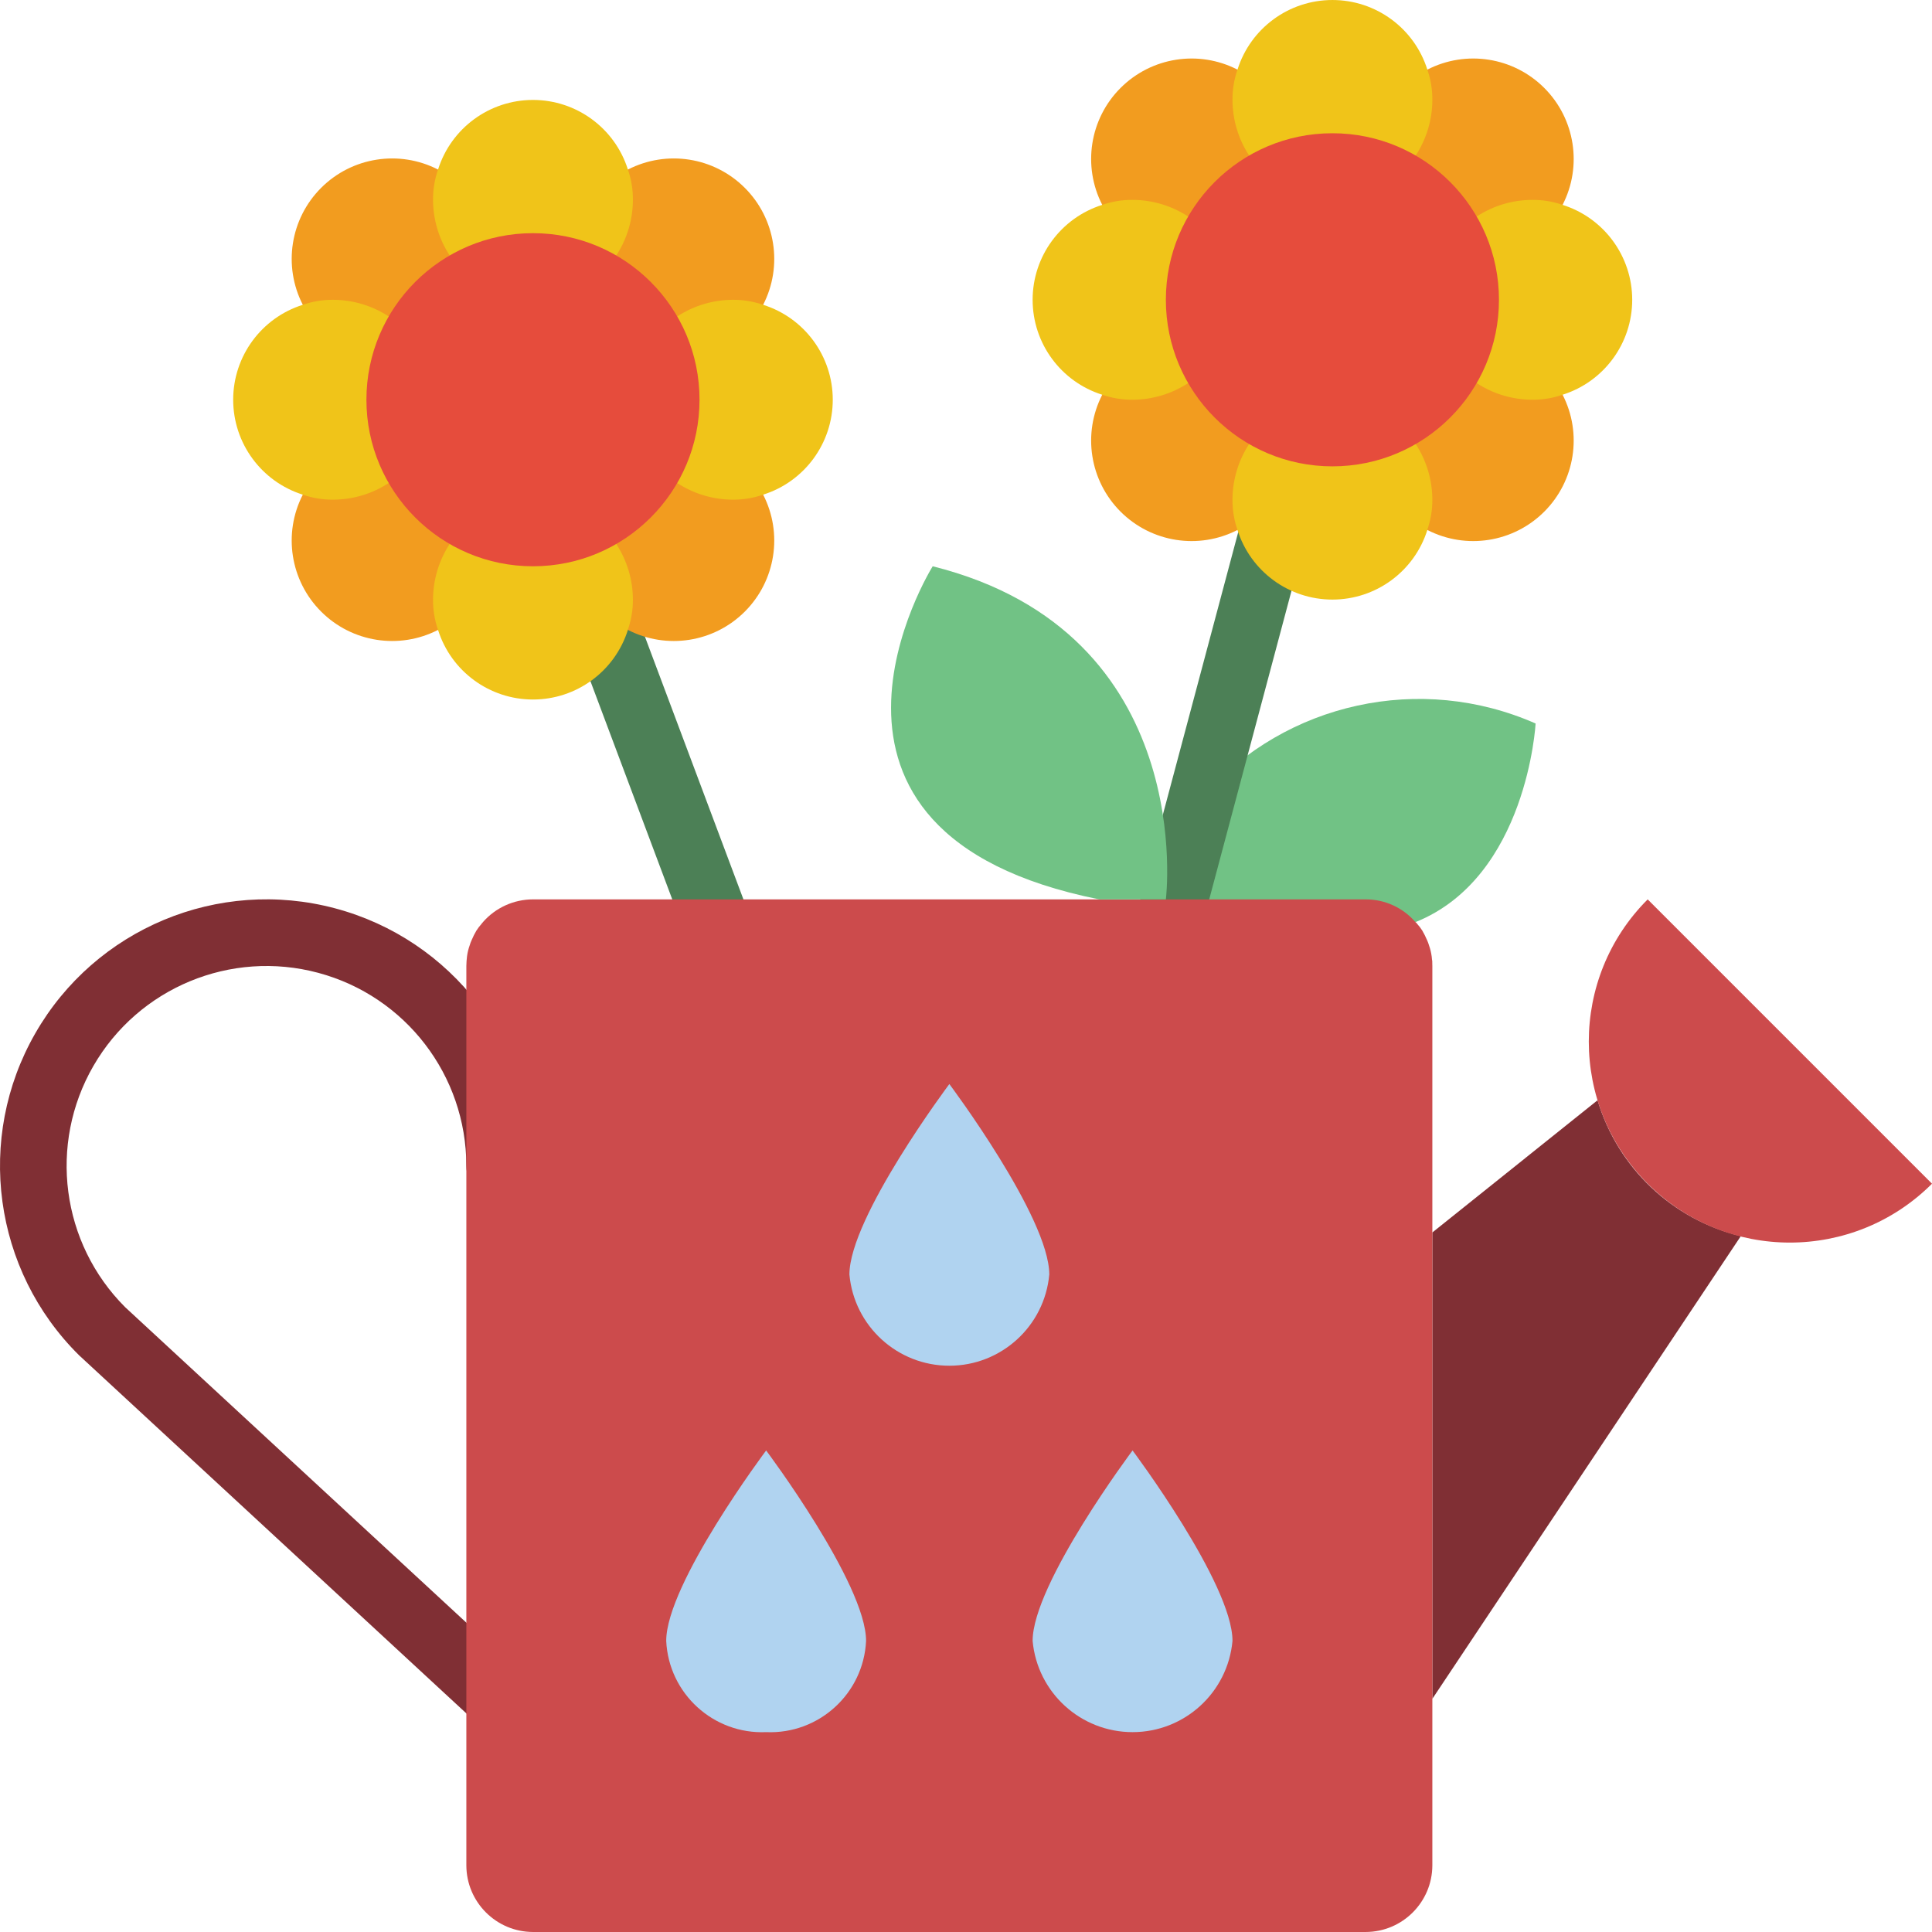 <?xml version="1.0" encoding="iso-8859-1"?>
<!-- Generator: Adobe Illustrator 19.0.0, SVG Export Plug-In . SVG Version: 6.00 Build 0)  -->
<svg version="1.1" id="Capa_1" xmlns="http://www.w3.org/2000/svg" xmlns:xlink="http://www.w3.org/1999/xlink" x="0px" y="0px"
	 viewBox="0 0 512.003 512.003" style="enable-background:new 0 0 512.003 512.003;" xml:space="preserve">
<g>
	<g>
		<path style="fill:#71C285;" d="M318.767,210.981c22.097-24.886,57.732-32.662,88.188-19.244c0,0-2.207,40.695-31.779,52.612
			c-12.623,5.208-30.367,5.12-55.084-5.826"/>
		<path style="fill:#4C8056;" d="M308.977,256.006c-2.743-0.002-5.331-1.277-7.002-3.453c-1.671-2.175-2.238-5.004-1.533-7.655
			l35.31-132.414c0.809-3.051,3.185-5.438,6.233-6.26c3.048-0.822,6.302,0.047,8.535,2.278c2.233,2.231,3.104,5.485,2.284,8.533
			l-35.31,132.414C316.466,253.311,312.973,256,308.977,256.006z"/>
		<path style="fill:#F29C1F;" d="M378.265,140.36v0.088c10.286,5.284,22.808,3.322,30.985-4.855
			c8.177-8.177,10.139-20.698,4.855-30.985V54.291c5.284-10.286,3.322-22.808-4.855-30.985s-20.698-10.139-30.985-4.855h-50.317
			c-10.286-5.284-22.808-3.322-30.985,4.855s-10.139,20.698-4.855,30.985v50.317c-5.284,10.286-3.322,22.808,4.855,30.985
			c8.177,8.177,20.698,10.139,30.985,4.855L378.265,140.36z"/>
		<path style="fill:#4C8056;" d="M194.21,264.833c-3.681-0.003-6.974-2.287-8.267-5.733l-52.966-141.241
			c-1.129-2.959-0.587-6.295,1.42-8.744c2.007-2.449,5.172-3.636,8.295-3.11c3.123,0.526,5.724,2.684,6.819,5.655l52.966,141.241
			c1.016,2.712,0.638,5.749-1.011,8.129S197.105,264.832,194.21,264.833z"/>
		<path style="fill:#F29C1F;" d="M166.403,166.843v0.088c10.286,5.284,22.808,3.322,30.985-4.855
			c8.177-8.177,10.139-20.698,4.855-30.985V80.774c5.284-10.286,3.322-22.808-4.855-30.985s-20.698-10.139-30.985-4.855h-50.317
			c-10.286-5.284-22.808-3.322-30.985,4.855s-10.139,20.698-4.855,30.985v50.317c-5.284,10.286-3.322,22.808,4.855,30.985
			c8.177,8.177,20.698,10.139,30.985,4.855L166.403,166.843z"/>
		<g>
			<path style="fill:#802F34;" d="M461.332,327.593l-81.743,122.615V326.622l43.785-35.046
				C428.726,309.476,443.177,323.188,461.332,327.593z"/>
			<path style="fill:#802F34;" d="M132.417,459.036c-2.222,0.003-4.362-0.835-5.991-2.345L20.934,359.144
				C-1.811,336.623-6.565,301.622,9.348,273.85c15.913-27.772,48.514-41.368,79.445-33.133c30.93,8.235,52.454,36.243,52.451,68.25
				c0,4.875-3.952,8.828-8.828,8.828s-8.828-3.952-8.828-8.828c-0.002-23.971-16.104-44.952-39.258-51.156
				c-23.154-6.204-47.589,3.917-59.576,24.676c-11.987,20.759-8.537,46.981,8.411,63.933l105.241,97.306
				c2.668,2.466,3.553,6.316,2.229,9.7C139.313,456.809,136.05,459.036,132.417,459.036z"/>
		</g>
		<g>
			<path style="fill:#CC4B4C;" d="M379.589,256.001v238.345c-0.029,9.739-7.916,17.627-17.655,17.655h-220.69
				c-9.739-0.029-17.627-7.916-17.655-17.655V256.001c0.012-0.856,0.071-1.711,0.177-2.56c0.131-0.993,0.368-1.97,0.706-2.913
				c0.138-0.484,0.315-0.957,0.53-1.412c0.359-0.849,0.772-1.675,1.236-2.472c0.421-0.654,0.893-1.274,1.412-1.854
				c0.088-0.177,0.265-0.265,0.353-0.441c3.346-3.811,8.17-5.998,13.241-6.003h220.69c5.05-0.013,9.854,2.179,13.153,6.003
				c0.188,0.099,0.342,0.253,0.441,0.441c0.519,0.579,0.992,1.199,1.412,1.854c0.464,0.797,0.877,1.622,1.236,2.472
				c0.215,0.456,0.392,0.928,0.53,1.412c0.339,0.943,0.575,1.92,0.706,2.913C379.518,254.291,379.577,255.146,379.589,256.001z"/>
			<path style="fill:#CC4B4C;" d="M125.001,249.116c-0.177,0.441-0.353,0.883-0.53,1.412"/>
			<path style="fill:#CC4B4C;" d="M379.589,256.001c-0.012-0.856-0.071-1.711-0.177-2.56"/>
			<path style="fill:#CC4B4C;" d="M376.941,246.644c-0.441-0.618-0.883-1.236-1.412-1.854"/>
			<path style="fill:#CC4B4C;" d="M512.003,313.694c-20.807,20.807-54.541,20.807-75.348,0c-20.807-20.807-20.807-54.541,0-75.348
				L512.003,313.694z"/>
		</g>
		<g>
			<path style="fill:#F0C419;" d="M119.175,67.709c-2.866-4.384-4.4-9.505-4.414-14.742c-0.02-2.734,0.428-5.451,1.324-8.033
				c3.461-10.982,13.645-18.45,25.159-18.45c11.514,0,21.698,7.468,25.159,18.45c0.896,2.583,1.344,5.299,1.324,8.033
				c-0.014,5.238-1.547,10.358-4.414,14.742"/>
			<path style="fill:#F0C419;" d="M163.313,144.156c2.866,4.384,4.4,9.505,4.414,14.742c0.013,2.704-0.435,5.391-1.324,7.945v0.088
				c-3.461,10.982-13.645,18.45-25.159,18.45c-11.514,0-21.698-7.468-25.159-18.45c-0.896-2.583-1.344-5.299-1.324-8.033
				c0.014-5.238,1.547-10.358,4.414-14.742"/>
			<path style="fill:#F0C419;" d="M103.021,83.864c-4.384-2.866-9.505-4.4-14.742-4.414c-2.734-0.02-5.451,0.428-8.033,1.324
				c-10.982,3.461-18.45,13.645-18.45,25.159s7.468,21.698,18.45,25.159c2.583,0.896,5.299,1.344,8.033,1.324
				c5.238-0.014,10.358-1.547,14.742-4.414"/>
			<path style="fill:#F0C419;" d="M179.468,83.864c4.384-2.866,9.505-4.4,14.742-4.414c2.734-0.02,5.451,0.428,8.033,1.324
				c10.982,3.461,18.45,13.645,18.45,25.159s-7.468,21.698-18.45,25.159c-2.583,0.896-5.299,1.344-8.033,1.324
				c-5.238-0.014-10.358-1.547-14.742-4.414"/>
			<path style="fill:#F0C419;" d="M331.037,41.226c-2.866-4.384-4.4-9.505-4.414-14.742c-0.02-2.734,0.428-5.451,1.324-8.033
				c3.461-10.982,13.645-18.45,25.159-18.45s21.698,7.468,25.159,18.45c0.896,2.583,1.344,5.299,1.324,8.033
				c-0.014,5.238-1.547,10.358-4.414,14.742"/>
			<path style="fill:#F0C419;" d="M375.175,117.673c2.866,4.384,4.4,9.505,4.414,14.742c0.013,2.704-0.435,5.391-1.324,7.945v0.088
				c-3.461,10.982-13.645,18.45-25.159,18.45s-21.698-7.468-25.159-18.45c-0.896-2.583-1.344-5.299-1.324-8.033
				c0.014-5.238,1.547-10.358,4.414-14.742"/>
			<path style="fill:#F0C419;" d="M314.883,57.381c-4.384-2.866-9.505-4.4-14.742-4.414c-2.734-0.02-5.451,0.428-8.033,1.324
				c-10.982,3.461-18.45,13.645-18.45,25.159s7.468,21.698,18.45,25.159c2.583,0.896,5.299,1.344,8.033,1.324
				c5.238-0.014,10.358-1.547,14.742-4.414"/>
			<path style="fill:#F0C419;" d="M391.33,57.381c4.384-2.866,9.505-4.4,14.742-4.414c2.734-0.02,5.451,0.428,8.033,1.324
				c10.982,3.461,18.45,13.645,18.45,25.159s-7.468,21.698-18.45,25.159c-2.583,0.896-5.299,1.344-8.033,1.324
				c-5.238-0.014-10.358-1.547-14.742-4.414"/>
		</g>
		<path style="fill:#71C285;" d="M291.313,238.346c-88.276-17.655-44.138-88.276-44.138-88.276
			c70.621,17.655,61.793,88.276,61.793,88.276h8.828"/>
	</g>
	<g>
		<path style="fill:#B0D3F0;" d="M251.589,287.285c0,0-26.483,35.33-26.483,50.472c1.25,13.693,12.733,24.176,26.483,24.176
			c13.75,0,25.233-10.482,26.483-24.176C278.072,322.615,251.589,287.285,251.589,287.285z"/>
		<path style="fill:#B0D3F0;" d="M203.037,384.389c0,0-26.483,35.33-26.483,50.472c0.672,13.973,12.507,24.776,26.483,24.176
			c13.976,0.601,25.811-10.203,26.483-24.176C229.52,419.719,203.037,384.389,203.037,384.389z"/>
		<path style="fill:#B0D3F0;" d="M300.141,384.389c0,0-26.483,35.33-26.483,50.472c1.25,13.693,12.733,24.176,26.483,24.176
			s25.233-10.482,26.483-24.176C326.624,419.719,300.141,384.389,300.141,384.389z"/>
	</g>
	<g>
		<circle style="fill:#E64C3C;" cx="141.244" cy="105.932" r="44.138"/>
		<circle style="fill:#E64C3C;" cx="353.106" cy="79.45" r="44.138"/>
	</g>
</g>
<g>
</g>
<g>
</g>
<g>
</g>
<g>
</g>
<g>
</g>
<g>
</g>
<g>
</g>
<g>
</g>
<g>
</g>
<g>
</g>
<g>
</g>
<g>
</g>
<g>
</g>
<g>
</g>
<g>
</g>
</svg>
